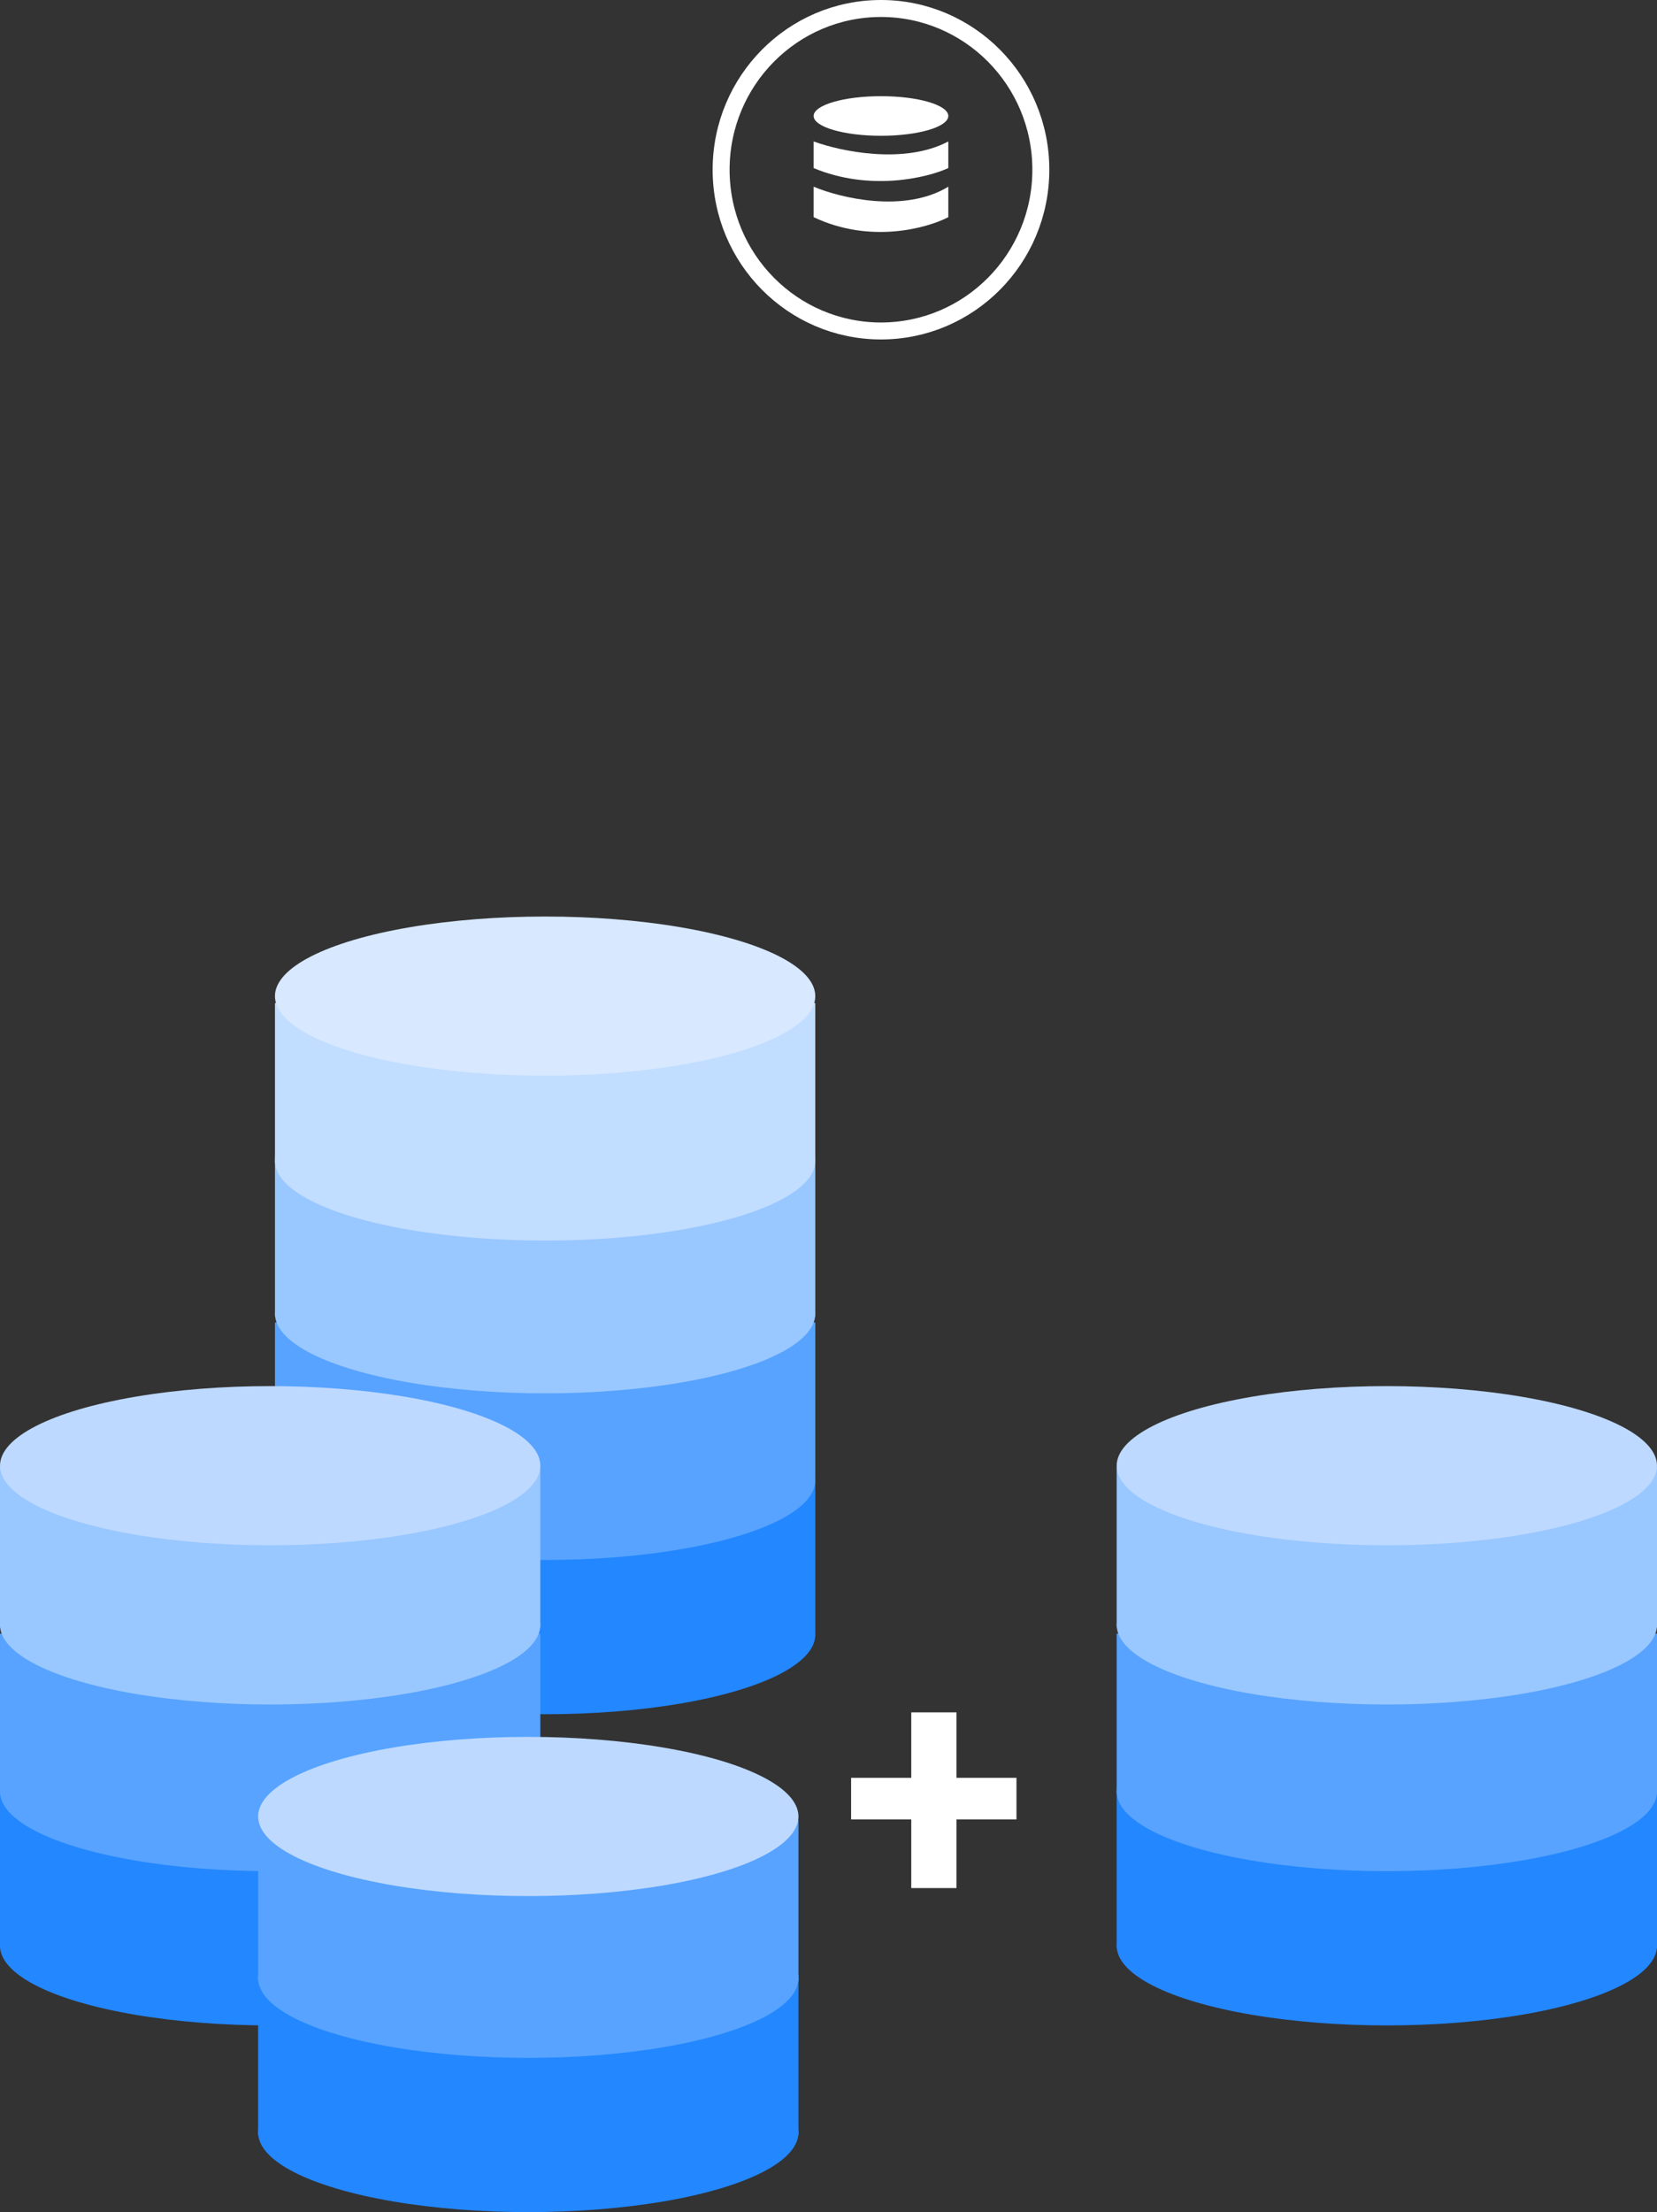<svg width="293" height="391" viewBox="0 0 293 391" fill="none" xmlns="http://www.w3.org/2000/svg">
<rect x="0" y="0" width="293" height="391" fill="#333333" stroke="none"/>
<ellipse cx="155.778" cy="20.5" rx="11.907" ry="3.5" fill="white"/>
<path d="M167.685 25C159.891 29.146 148.562 26.727 143.871 25V29.711C153.829 33.857 163.896 31.438 167.685 29.711V25Z" fill="white"/>
<path d="M167.685 33C159.891 37.738 148.562 34.974 143.871 33V38.384C153.829 43.122 163.896 40.358 167.685 38.384V33Z" fill="white"/>
<path d="M184.046 30C184.046 45.751 171.379 58.5 155.779 58.5C140.178 58.5 127.512 45.751 127.512 30C127.512 14.249 140.178 1.5 155.779 1.5C171.379 1.5 184.046 14.249 184.046 30Z" stroke="white" stroke-width="3"/>
<ellipse cx="96.393" cy="288.93" rx="47.772" ry="14.07" fill="#2387FF"/>
<path d="M48.62 261.01H144.164V289.37H96.392H48.62V261.01Z" fill="#2387FF"/>
<ellipse cx="96.393" cy="261.669" rx="47.772" ry="14.07" fill="#57A3FF"/>
<path d="M48.62 233.749H144.164V262.109H96.392H48.62V233.749Z" fill="#57A3FF"/>
<ellipse cx="96.393" cy="232.21" rx="47.772" ry="14.07" fill="#99C7FF"/>
<path d="M48.62 204.29H144.164V232.65H96.392H48.62V204.29Z" fill="#99C7FF"/>
<ellipse cx="96.392" cy="205.21" rx="47.772" ry="14.07" fill="#C1DDFF"/>
<path d="M48.619 177.29H144.163V205.65H96.391H48.619V177.29Z" fill="#C1DDFF"/>
<ellipse cx="96.391" cy="176.07" rx="47.772" ry="14.07" fill="#D7E8FF"/>
<ellipse cx="47.774" cy="343.93" rx="47.772" ry="14.07" fill="#2387FF"/>
<path d="M0.001 316.01H95.545V344.37H47.773H0.001V316.01Z" fill="#2387FF"/>
<ellipse cx="47.774" cy="316.669" rx="47.772" ry="14.07" fill="#57A3FF"/>
<path d="M0.001 288.749H95.545V317.109H47.773H0.001V288.749Z" fill="#57A3FF"/>
<ellipse cx="47.774" cy="287.21" rx="47.772" ry="14.07" fill="#99C7FF"/>
<path d="M0.001 259.29H95.545V287.65H47.773H0.001V259.29Z" fill="#99C7FF"/>
<ellipse cx="47.772" cy="259.07" rx="47.772" ry="14.07" fill="#BDD9FF"/>
<ellipse cx="245.229" cy="343.93" rx="47.772" ry="14.07" fill="#2387FF"/>
<path d="M197.456 316.01H293V344.37H245.228H197.456V316.01Z" fill="#2387FF"/>
<ellipse cx="245.229" cy="316.669" rx="47.772" ry="14.07" fill="#57A3FF"/>
<path d="M197.456 288.749H293V317.109H245.228H197.456V288.749Z" fill="#57A3FF"/>
<ellipse cx="245.229" cy="287.21" rx="47.772" ry="14.07" fill="#99C7FF"/>
<path d="M197.456 259.29H293V287.65H245.228H197.456V259.29Z" fill="#99C7FF"/>
<ellipse cx="245.227" cy="259.07" rx="47.772" ry="14.07" fill="#BDD9FF"/>
<ellipse cx="93.416" cy="376.93" rx="47.772" ry="14.07" fill="#2387FF"/>
<path d="M45.644 349.01H141.187V377.37H93.415H45.644V349.01Z" fill="#2387FF"/>
<ellipse cx="93.416" cy="349.669" rx="47.772" ry="14.07" fill="#57A3FF"/>
<path d="M45.644 321.749H141.187V350.109H93.415H45.644V321.749Z" fill="#57A3FF"/>
<ellipse cx="93.414" cy="321.07" rx="47.772" ry="14.07" fill="#BDD9FF"/>
<path d="M179.737 314.24V321.594H150.499V314.24H179.737ZM169.132 302.668V333.723H161.134V302.668H169.132Z" fill="white"/>
</svg>
